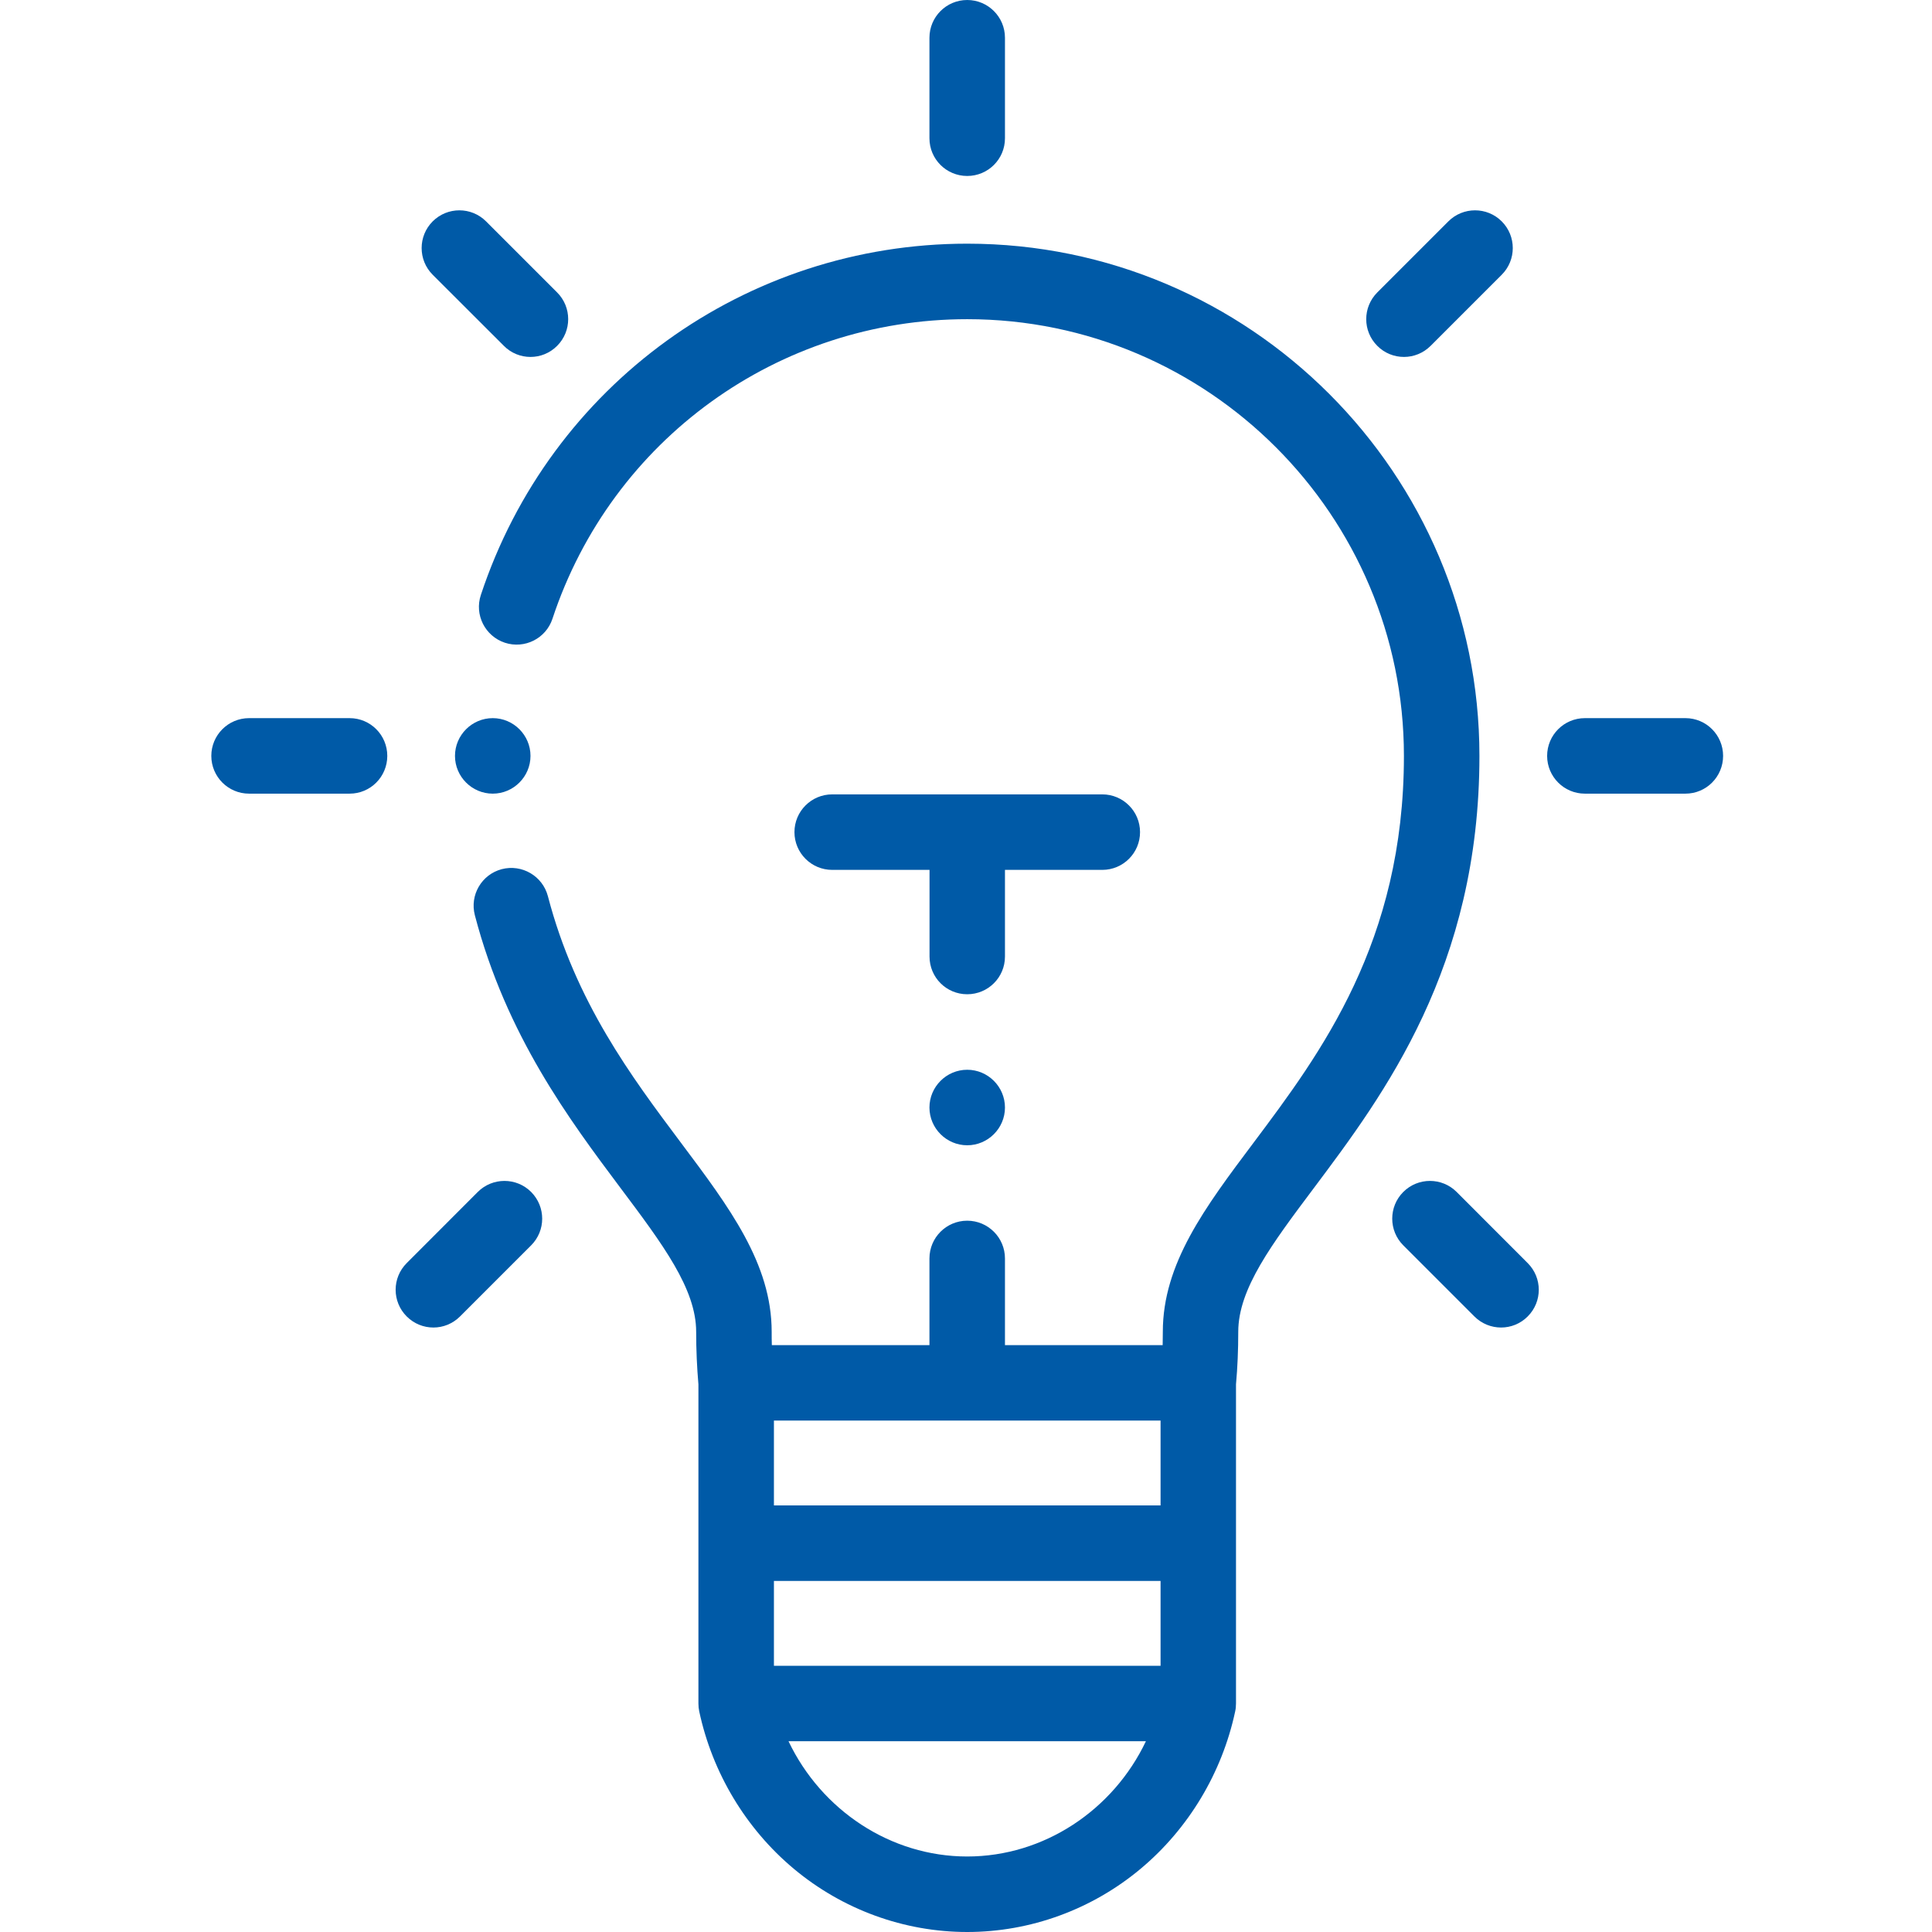 <svg width="24" height="24" viewBox="0 0 24 24" fill="none" xmlns="http://www.w3.org/2000/svg">
<path fill-rule="evenodd" clip-rule="evenodd" d="M6.271 7.984C6.517 8.065 6.782 7.932 6.863 7.686C7.599 5.46 9.669 3.965 12.015 3.965C15.007 3.965 17.44 6.399 17.44 9.39C17.44 11.702 16.405 13.084 15.573 14.194C14.967 15.001 14.445 15.698 14.445 16.544C14.445 16.6 14.444 16.655 14.443 16.71H12.484V15.633C12.484 15.374 12.274 15.164 12.015 15.164C11.756 15.164 11.546 15.374 11.546 15.633V16.71H9.588C9.586 16.655 9.586 16.6 9.586 16.544C9.586 15.698 9.063 15.001 8.457 14.193C7.845 13.376 7.15 12.449 6.806 11.132C6.74 10.882 6.484 10.732 6.233 10.797C5.983 10.863 5.833 11.119 5.899 11.37C6.29 12.864 7.076 13.913 7.707 14.756C8.233 15.457 8.648 16.011 8.648 16.544C8.648 16.769 8.658 16.988 8.676 17.197V21.162C8.676 21.174 8.677 21.186 8.678 21.199C8.678 21.202 8.678 21.205 8.678 21.208C8.68 21.225 8.683 21.242 8.686 21.259V21.259C8.849 22.023 9.266 22.717 9.86 23.214C10.466 23.721 11.231 24 12.015 24C12.799 24 13.564 23.721 14.17 23.214C14.764 22.717 15.181 22.023 15.344 21.259C15.344 21.259 15.344 21.259 15.344 21.259C15.348 21.242 15.35 21.225 15.352 21.208C15.352 21.205 15.352 21.202 15.352 21.199C15.353 21.186 15.354 21.174 15.354 21.161V17.197C15.373 16.988 15.382 16.769 15.382 16.544C15.382 16.011 15.797 15.457 16.323 14.756C17.19 13.599 18.378 12.015 18.378 9.39C18.378 5.882 15.523 3.027 12.015 3.027C9.264 3.027 6.836 4.781 5.973 7.392C5.892 7.637 6.025 7.902 6.271 7.984ZM12.015 23.062C11.062 23.062 10.203 22.486 9.795 21.63H14.235C13.828 22.486 12.968 23.062 12.015 23.062ZM14.417 20.693H9.614V19.639H14.417V20.693ZM14.417 18.701H9.614V17.647H14.417V18.701Z" fill="#005AA7"/>
<path fill-rule="evenodd" clip-rule="evenodd" d="M12.015 2.186C12.274 2.186 12.484 1.977 12.484 1.718V0.469C12.484 0.21 12.274 0 12.015 0C11.756 0 11.546 0.21 11.546 0.469V1.718C11.546 1.977 11.756 2.186 12.015 2.186Z" fill="#005AA7"/>
<path fill-rule="evenodd" clip-rule="evenodd" d="M3.094 9.859H4.343C4.602 9.859 4.811 9.649 4.811 9.39C4.811 9.131 4.602 8.921 4.343 8.921H3.094C2.835 8.921 2.625 9.131 2.625 9.39C2.625 9.649 2.835 9.859 3.094 9.859Z" fill="#005AA7"/>
<path fill-rule="evenodd" clip-rule="evenodd" d="M14.162 10.337C14.162 10.078 13.952 9.868 13.693 9.868H10.338C10.079 9.868 9.869 10.078 9.869 10.337C9.869 10.596 10.079 10.806 10.338 10.806H11.547V11.883C11.547 12.142 11.756 12.351 12.015 12.351C12.274 12.351 12.484 12.142 12.484 11.883V10.806H13.693C13.952 10.806 14.162 10.596 14.162 10.337Z" fill="#005AA7"/>
<path fill-rule="evenodd" clip-rule="evenodd" d="M6.259 4.296C6.35 4.388 6.47 4.434 6.59 4.434C6.71 4.434 6.83 4.388 6.921 4.296C7.104 4.113 7.104 3.816 6.921 3.633L6.038 2.75C5.855 2.567 5.558 2.567 5.375 2.75C5.192 2.933 5.192 3.23 5.375 3.413L6.259 4.296Z" fill="#005AA7"/>
<path fill-rule="evenodd" clip-rule="evenodd" d="M5.384 16.491C5.504 16.491 5.623 16.445 5.715 16.353L6.598 15.47C6.781 15.287 6.781 14.991 6.598 14.807C6.415 14.624 6.118 14.624 5.935 14.807L5.052 15.691C4.869 15.874 4.869 16.17 5.052 16.353C5.144 16.445 5.263 16.491 5.384 16.491Z" fill="#005AA7"/>
<path fill-rule="evenodd" clip-rule="evenodd" d="M17.441 4.434C17.56 4.434 17.68 4.388 17.772 4.296L18.655 3.413C18.838 3.23 18.838 2.933 18.655 2.75C18.472 2.567 18.175 2.567 17.992 2.75L17.109 3.633C16.926 3.817 16.926 4.113 17.109 4.296C17.2 4.388 17.32 4.434 17.441 4.434Z" fill="#005AA7"/>
<path fill-rule="evenodd" clip-rule="evenodd" d="M17.432 14.807C17.249 14.99 17.249 15.287 17.432 15.47L18.315 16.353C18.407 16.445 18.527 16.491 18.647 16.491C18.767 16.491 18.887 16.445 18.978 16.353C19.161 16.17 19.161 15.874 18.978 15.691L18.095 14.807C17.912 14.624 17.615 14.624 17.432 14.807Z" fill="#005AA7"/>
<path fill-rule="evenodd" clip-rule="evenodd" d="M19.688 9.859H20.937C21.196 9.859 21.405 9.649 21.405 9.39C21.405 9.131 21.196 8.921 20.937 8.921H19.688C19.429 8.921 19.219 9.131 19.219 9.39C19.219 9.649 19.429 9.859 19.688 9.859Z" fill="#005AA7"/>
<path fill-rule="evenodd" clip-rule="evenodd" d="M12.015 13.289C11.757 13.289 11.546 13.5 11.546 13.758C11.546 14.016 11.757 14.227 12.015 14.227C12.273 14.227 12.484 14.016 12.484 13.758C12.484 13.5 12.273 13.289 12.015 13.289Z" fill="#005AA7"/>
<path fill-rule="evenodd" clip-rule="evenodd" d="M6.59 9.39C6.59 9.132 6.379 8.921 6.121 8.921C5.863 8.921 5.652 9.132 5.652 9.39C5.652 9.648 5.863 9.859 6.121 9.859C6.379 9.859 6.59 9.648 6.59 9.39Z" fill="#005AA7"/>
</svg>
